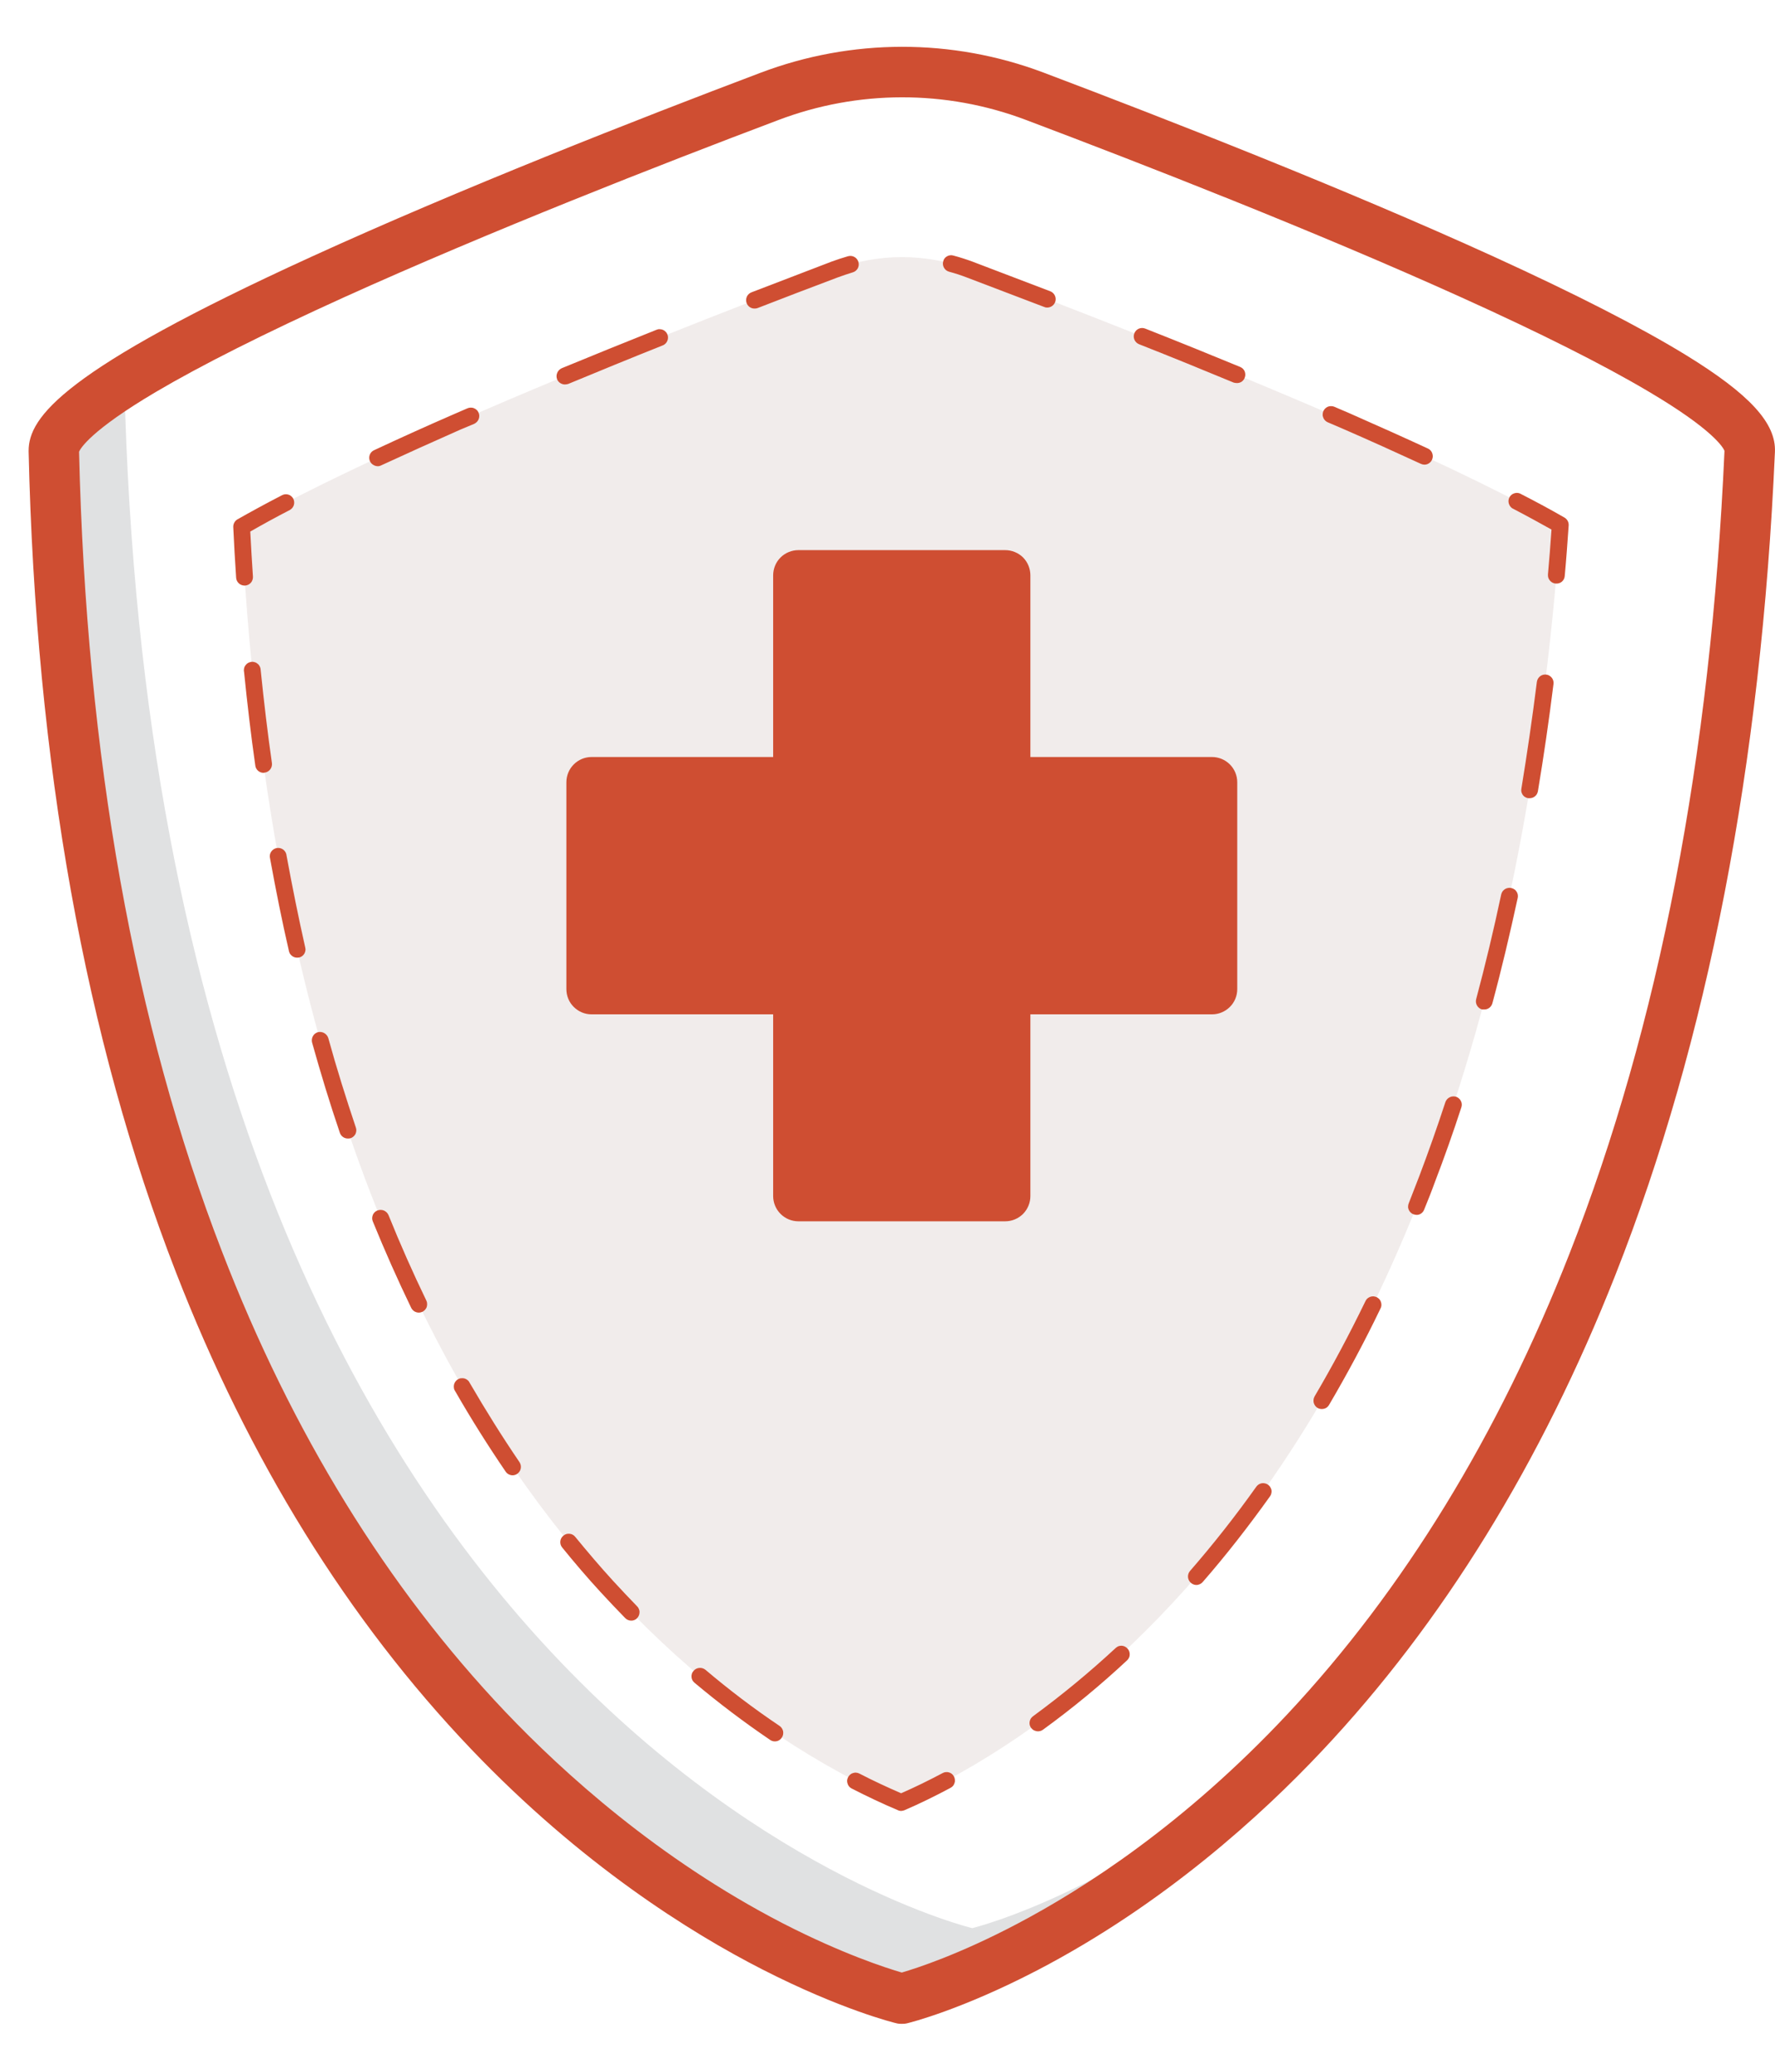 <svg width="24" height="28" viewBox="0 0 24 28" fill="none" xmlns="http://www.w3.org/2000/svg">
<path d="M13.146 26.059C13.146 26.059 2.106 23.415 1.681 5.159C1.087 5.532 0.728 5.857 0.728 6.094C1.147 24.368 12.193 27.012 12.193 27.012C12.193 27.012 14.944 26.35 17.756 23.29C15.308 25.538 13.146 26.059 13.146 26.059Z" fill="#E0E1E2"/>
<path d="M12.184 24.361C11.959 24.265 11.679 24.134 11.363 23.961C10.227 23.34 9.165 22.492 8.206 21.442C6.851 19.955 5.75 18.102 4.936 15.931C3.991 13.407 3.429 10.447 3.268 7.121C3.754 6.837 4.632 6.382 6.178 5.705C7.962 4.923 9.94 4.152 11.284 3.643C11.87 3.419 12.518 3.419 13.105 3.641C14.448 4.148 16.424 4.914 18.209 5.693C19.732 6.36 20.607 6.812 21.098 7.094C20.864 10.434 20.259 13.403 19.298 15.935C18.466 18.118 17.368 19.98 16.033 21.469C15.094 22.517 14.06 23.36 12.962 23.974C12.664 24.14 12.4 24.268 12.184 24.361Z" fill="#74453B" fill-opacity="0.1"/>
<path d="M16.388 10.231C16.478 10.231 16.565 10.267 16.629 10.331C16.693 10.395 16.729 10.482 16.729 10.572V13.368C16.729 13.459 16.693 13.546 16.629 13.609C16.565 13.673 16.478 13.709 16.388 13.709H13.932V16.165C13.932 16.255 13.896 16.342 13.833 16.406C13.769 16.47 13.682 16.506 13.591 16.506H10.795C10.705 16.506 10.618 16.47 10.554 16.406C10.49 16.342 10.454 16.255 10.454 16.165V13.709H7.999C7.908 13.709 7.822 13.673 7.758 13.609C7.694 13.546 7.658 13.459 7.658 13.368V10.572C7.658 10.482 7.694 10.395 7.758 10.331C7.822 10.267 7.908 10.231 7.999 10.231H10.454V7.776C10.454 7.685 10.49 7.598 10.554 7.534C10.618 7.471 10.705 7.435 10.795 7.435H13.591C13.682 7.435 13.769 7.471 13.833 7.534C13.896 7.598 13.932 7.685 13.932 7.776V10.231" fill="#CF4E32"/>
<path d="M12.193 27.352C12.166 27.353 12.14 27.35 12.114 27.343C12.084 27.336 11.373 27.161 10.306 26.616C9.331 26.118 7.858 25.197 6.371 23.64C4.707 21.898 3.363 19.729 2.379 17.195C1.153 14.041 0.483 10.308 0.387 6.102V6.093C0.387 5.638 0.851 5.004 4.211 3.47C6.219 2.553 8.619 1.612 10.279 0.985C11.512 0.517 12.873 0.515 14.107 0.98C15.774 1.61 18.184 2.551 20.194 3.467C21.312 3.977 22.19 4.427 22.801 4.802C23.658 5.329 24.017 5.72 23.999 6.109C23.813 10.333 23.088 14.075 21.842 17.231C20.841 19.768 19.505 21.935 17.87 23.669C17.063 24.526 15.742 25.734 14.028 26.627C12.991 27.166 12.302 27.336 12.273 27.343C12.247 27.35 12.22 27.353 12.193 27.352ZM1.069 6.105C1.165 10.21 1.815 13.848 3.002 16.915C3.947 19.363 5.236 21.455 6.832 23.135C7.615 23.958 8.899 25.122 10.579 25.991C11.389 26.407 11.984 26.598 12.193 26.659C12.396 26.6 12.971 26.413 13.751 26.002C14.651 25.529 16.015 24.654 17.409 23.165C18.975 21.491 20.259 19.397 21.221 16.944C22.428 13.871 23.133 10.222 23.317 6.093C23.301 6.052 23.169 5.809 22.281 5.286C21.674 4.927 20.819 4.497 19.746 4.013C17.779 3.124 15.463 2.221 13.867 1.619C12.788 1.212 11.598 1.214 10.52 1.624C8.924 2.226 6.607 3.133 4.643 4.022C3.57 4.509 2.717 4.938 2.108 5.297C1.217 5.823 1.085 6.066 1.069 6.105Z" fill="#CF4E32"/>
<path d="M12.184 24.475C12.169 24.475 12.154 24.472 12.141 24.465C11.936 24.379 11.725 24.279 11.516 24.172C11.502 24.165 11.491 24.156 11.481 24.145C11.471 24.133 11.464 24.12 11.46 24.106C11.455 24.091 11.453 24.076 11.454 24.061C11.456 24.047 11.46 24.032 11.467 24.019C11.474 24.006 11.483 23.994 11.495 23.984C11.506 23.974 11.519 23.967 11.533 23.963C11.548 23.958 11.563 23.956 11.578 23.958C11.592 23.959 11.607 23.963 11.62 23.97C11.809 24.068 12 24.156 12.184 24.236C12.368 24.156 12.557 24.063 12.746 23.963C12.759 23.956 12.773 23.951 12.788 23.95C12.802 23.948 12.817 23.95 12.831 23.954C12.845 23.958 12.859 23.965 12.87 23.974C12.882 23.984 12.891 23.995 12.898 24.009C12.905 24.022 12.91 24.036 12.911 24.051C12.913 24.066 12.912 24.081 12.907 24.095C12.903 24.11 12.896 24.123 12.887 24.135C12.877 24.146 12.866 24.156 12.852 24.163C12.643 24.275 12.434 24.377 12.23 24.465C12.215 24.471 12.2 24.474 12.184 24.475Z" fill="#CF4E32"/>
<path d="M10.477 23.535C10.454 23.535 10.432 23.528 10.413 23.515C10.059 23.275 9.718 23.017 9.39 22.742C9.379 22.732 9.369 22.721 9.362 22.708C9.355 22.694 9.351 22.68 9.35 22.665C9.349 22.65 9.35 22.635 9.355 22.621C9.359 22.607 9.367 22.594 9.377 22.583C9.396 22.559 9.424 22.545 9.454 22.542C9.484 22.539 9.514 22.548 9.538 22.567C9.858 22.838 10.192 23.092 10.541 23.326C10.553 23.335 10.564 23.345 10.572 23.358C10.58 23.371 10.586 23.385 10.589 23.399C10.591 23.414 10.591 23.43 10.588 23.444C10.585 23.459 10.579 23.473 10.57 23.485C10.56 23.501 10.546 23.513 10.53 23.522C10.514 23.531 10.495 23.535 10.477 23.535ZM8.535 21.903C8.505 21.903 8.475 21.891 8.454 21.869C8.342 21.755 8.231 21.637 8.122 21.519C7.944 21.326 7.769 21.121 7.601 20.914C7.582 20.891 7.573 20.861 7.576 20.831C7.579 20.801 7.594 20.774 7.617 20.755C7.629 20.745 7.642 20.738 7.656 20.733C7.671 20.729 7.686 20.727 7.701 20.729C7.716 20.73 7.731 20.735 7.744 20.742C7.757 20.749 7.769 20.759 7.778 20.771C7.944 20.973 8.115 21.175 8.29 21.366C8.397 21.482 8.506 21.598 8.615 21.71C8.625 21.72 8.634 21.733 8.639 21.747C8.645 21.761 8.648 21.776 8.647 21.791C8.647 21.806 8.644 21.821 8.638 21.834C8.632 21.848 8.624 21.861 8.613 21.871C8.603 21.882 8.591 21.89 8.577 21.895C8.564 21.901 8.55 21.903 8.535 21.903ZM6.93 19.939C6.912 19.939 6.894 19.934 6.877 19.925C6.861 19.917 6.847 19.904 6.837 19.889C6.601 19.543 6.371 19.179 6.157 18.806C6.148 18.794 6.141 18.779 6.138 18.763C6.135 18.748 6.135 18.732 6.138 18.716C6.141 18.701 6.148 18.686 6.157 18.673C6.167 18.66 6.178 18.649 6.192 18.641C6.206 18.633 6.221 18.628 6.237 18.627C6.253 18.625 6.269 18.627 6.284 18.631C6.299 18.636 6.313 18.644 6.325 18.655C6.337 18.665 6.346 18.678 6.353 18.693C6.567 19.061 6.792 19.42 7.024 19.761C7.035 19.778 7.042 19.798 7.043 19.819C7.044 19.839 7.04 19.86 7.03 19.878C7.02 19.896 7.006 19.911 6.989 19.922C6.971 19.933 6.951 19.939 6.93 19.939ZM5.662 17.74C5.64 17.74 5.619 17.733 5.601 17.722C5.583 17.71 5.569 17.694 5.559 17.674C5.378 17.299 5.203 16.906 5.041 16.508C5.035 16.494 5.032 16.48 5.032 16.465C5.032 16.45 5.035 16.435 5.041 16.421C5.046 16.407 5.055 16.395 5.065 16.384C5.076 16.374 5.089 16.366 5.102 16.36C5.131 16.349 5.162 16.349 5.19 16.36C5.218 16.372 5.241 16.394 5.253 16.422C5.412 16.817 5.584 17.204 5.764 17.576C5.771 17.59 5.775 17.605 5.775 17.619C5.776 17.634 5.774 17.649 5.77 17.664C5.765 17.678 5.757 17.691 5.747 17.702C5.737 17.713 5.725 17.722 5.712 17.729C5.696 17.736 5.679 17.74 5.662 17.74ZM4.702 15.387C4.679 15.387 4.656 15.38 4.637 15.366C4.618 15.353 4.604 15.334 4.596 15.312C4.461 14.917 4.336 14.505 4.22 14.091C4.216 14.077 4.215 14.062 4.217 14.047C4.218 14.032 4.223 14.018 4.23 14.005C4.244 13.978 4.269 13.959 4.298 13.95C4.327 13.943 4.358 13.947 4.384 13.962C4.41 13.977 4.43 14.001 4.439 14.03C4.552 14.441 4.68 14.846 4.811 15.237C4.816 15.251 4.819 15.266 4.818 15.281C4.817 15.296 4.813 15.311 4.807 15.325C4.8 15.338 4.791 15.35 4.78 15.36C4.768 15.37 4.755 15.378 4.741 15.383C4.728 15.386 4.715 15.388 4.702 15.387ZM4.018 12.943C3.992 12.943 3.967 12.935 3.947 12.918C3.926 12.902 3.912 12.88 3.907 12.855C3.813 12.448 3.729 12.027 3.652 11.604C3.648 11.589 3.647 11.573 3.649 11.557C3.651 11.541 3.657 11.526 3.665 11.513C3.674 11.499 3.685 11.488 3.698 11.479C3.711 11.47 3.726 11.464 3.742 11.461C3.758 11.459 3.774 11.459 3.789 11.463C3.805 11.467 3.819 11.474 3.832 11.484C3.844 11.494 3.854 11.506 3.862 11.52C3.869 11.534 3.874 11.55 3.875 11.566C3.952 11.984 4.036 12.402 4.127 12.805C4.131 12.819 4.132 12.834 4.129 12.849C4.127 12.864 4.122 12.878 4.114 12.891C4.106 12.903 4.096 12.914 4.084 12.923C4.071 12.932 4.058 12.938 4.043 12.941L4.018 12.943ZM3.563 10.445C3.536 10.445 3.51 10.435 3.489 10.417C3.469 10.399 3.455 10.374 3.452 10.347C3.393 9.933 3.343 9.508 3.3 9.081C3.296 9.065 3.297 9.049 3.3 9.034C3.303 9.018 3.31 9.003 3.32 8.991C3.329 8.978 3.341 8.967 3.355 8.959C3.369 8.951 3.384 8.947 3.4 8.945C3.415 8.943 3.431 8.945 3.446 8.95C3.462 8.955 3.475 8.963 3.487 8.974C3.499 8.984 3.508 8.997 3.515 9.012C3.521 9.026 3.525 9.042 3.525 9.058C3.568 9.481 3.618 9.904 3.677 10.315C3.68 10.345 3.672 10.375 3.654 10.398C3.636 10.422 3.609 10.438 3.579 10.442L3.563 10.445Z" fill="#CF4E32"/>
<path d="M3.306 7.914C3.278 7.914 3.25 7.903 3.229 7.884C3.208 7.864 3.195 7.838 3.193 7.809C3.177 7.582 3.165 7.352 3.154 7.125C3.153 7.104 3.157 7.084 3.167 7.065C3.176 7.047 3.191 7.031 3.209 7.02C3.386 6.92 3.588 6.809 3.813 6.693C3.826 6.686 3.841 6.682 3.856 6.68C3.87 6.679 3.885 6.68 3.9 6.685C3.914 6.689 3.927 6.696 3.938 6.706C3.95 6.716 3.959 6.728 3.966 6.741C3.979 6.767 3.982 6.798 3.973 6.827C3.964 6.855 3.944 6.879 3.918 6.893C3.72 6.995 3.543 7.093 3.384 7.184C3.395 7.386 3.406 7.591 3.42 7.793C3.421 7.808 3.419 7.823 3.414 7.837C3.409 7.852 3.402 7.865 3.392 7.876C3.382 7.887 3.37 7.896 3.356 7.903C3.343 7.909 3.328 7.913 3.313 7.914H3.306Z" fill="#CF4E32"/>
<path d="M5.107 6.301C5.085 6.3 5.064 6.294 5.046 6.282C5.027 6.271 5.012 6.254 5.003 6.235C4.99 6.207 4.989 6.176 4.999 6.148C5.009 6.12 5.03 6.097 5.057 6.085C5.389 5.93 5.75 5.766 6.132 5.6L6.321 5.518C6.335 5.512 6.35 5.509 6.365 5.509C6.38 5.509 6.395 5.511 6.408 5.517C6.422 5.522 6.435 5.53 6.446 5.541C6.457 5.551 6.465 5.564 6.471 5.578C6.483 5.605 6.483 5.637 6.472 5.665C6.461 5.693 6.439 5.715 6.412 5.728L6.223 5.807C5.844 5.975 5.484 6.137 5.155 6.289C5.14 6.297 5.124 6.301 5.107 6.301ZM19.259 6.28C19.243 6.279 19.227 6.276 19.212 6.269C18.887 6.119 18.534 5.959 18.164 5.798L17.952 5.707C17.938 5.701 17.926 5.693 17.916 5.682C17.905 5.671 17.897 5.658 17.892 5.644C17.886 5.63 17.883 5.616 17.884 5.601C17.884 5.586 17.887 5.571 17.893 5.557C17.899 5.543 17.908 5.531 17.918 5.521C17.929 5.51 17.942 5.502 17.956 5.496C17.97 5.491 17.985 5.488 18 5.489C18.015 5.489 18.029 5.492 18.043 5.498L18.255 5.589C18.627 5.753 18.982 5.912 19.307 6.062C19.321 6.068 19.333 6.077 19.343 6.088C19.353 6.099 19.361 6.112 19.366 6.127C19.371 6.141 19.373 6.156 19.373 6.171C19.372 6.186 19.368 6.201 19.362 6.214C19.353 6.234 19.338 6.251 19.32 6.262C19.302 6.274 19.281 6.28 19.259 6.28ZM7.637 5.196C7.615 5.196 7.594 5.189 7.575 5.177C7.556 5.165 7.542 5.148 7.533 5.127C7.522 5.099 7.522 5.068 7.534 5.04C7.545 5.012 7.567 4.99 7.594 4.977C8.001 4.809 8.433 4.634 8.877 4.457C8.89 4.451 8.905 4.448 8.92 4.449C8.935 4.449 8.95 4.452 8.964 4.458C8.977 4.464 8.99 4.472 9 4.483C9.011 4.494 9.019 4.506 9.024 4.52C9.03 4.534 9.033 4.549 9.032 4.564C9.032 4.579 9.029 4.594 9.023 4.607C9.017 4.621 9.009 4.634 8.998 4.644C8.987 4.654 8.975 4.663 8.961 4.668C8.517 4.845 8.088 5.021 7.683 5.189C7.668 5.193 7.653 5.196 7.637 5.196ZM16.724 5.177C16.71 5.177 16.695 5.175 16.681 5.171C16.274 5.002 15.845 4.827 15.401 4.652C15.373 4.641 15.351 4.619 15.339 4.592C15.327 4.564 15.326 4.533 15.338 4.504C15.349 4.476 15.371 4.454 15.398 4.442C15.426 4.43 15.457 4.43 15.485 4.441C15.929 4.616 16.361 4.791 16.768 4.959C16.782 4.965 16.794 4.973 16.805 4.983C16.816 4.994 16.824 5.006 16.83 5.02C16.835 5.034 16.838 5.049 16.838 5.064C16.838 5.078 16.835 5.093 16.829 5.107C16.821 5.128 16.807 5.146 16.788 5.159C16.769 5.171 16.747 5.178 16.724 5.177ZM10.204 4.17C10.177 4.171 10.151 4.162 10.13 4.145C10.109 4.128 10.095 4.104 10.09 4.077C10.085 4.051 10.09 4.024 10.103 4C10.117 3.977 10.138 3.959 10.163 3.95L11.243 3.536C11.318 3.509 11.391 3.484 11.466 3.463C11.495 3.455 11.526 3.458 11.553 3.473C11.579 3.487 11.598 3.512 11.607 3.541C11.615 3.569 11.612 3.601 11.598 3.627C11.583 3.653 11.559 3.673 11.53 3.681C11.46 3.703 11.392 3.725 11.325 3.75C10.963 3.886 10.6 4.025 10.245 4.163C10.232 4.168 10.218 4.17 10.204 4.17ZM14.158 4.157C14.144 4.157 14.13 4.154 14.117 4.148L13.064 3.747C12.988 3.718 12.911 3.693 12.832 3.672C12.803 3.664 12.779 3.645 12.764 3.619C12.749 3.593 12.745 3.563 12.753 3.534C12.756 3.519 12.762 3.505 12.771 3.493C12.78 3.481 12.792 3.471 12.805 3.464C12.818 3.456 12.832 3.452 12.847 3.45C12.862 3.448 12.877 3.45 12.891 3.454C12.978 3.477 13.062 3.504 13.144 3.534L14.199 3.936C14.224 3.945 14.245 3.963 14.259 3.987C14.272 4.01 14.277 4.037 14.272 4.064C14.267 4.09 14.253 4.114 14.232 4.131C14.211 4.148 14.185 4.157 14.158 4.157Z" fill="#CF4E32"/>
<path d="M21.044 7.887H21.035C21.02 7.886 21.005 7.882 20.992 7.875C20.979 7.868 20.967 7.859 20.957 7.847C20.947 7.836 20.94 7.823 20.935 7.809C20.931 7.794 20.929 7.779 20.93 7.764C20.948 7.564 20.964 7.362 20.978 7.157C20.821 7.069 20.642 6.971 20.446 6.869C20.423 6.853 20.407 6.829 20.4 6.802C20.393 6.775 20.396 6.747 20.409 6.722C20.422 6.697 20.444 6.678 20.47 6.669C20.496 6.659 20.524 6.659 20.55 6.669C20.776 6.784 20.978 6.894 21.155 6.996C21.173 7.007 21.188 7.023 21.198 7.042C21.207 7.06 21.212 7.082 21.21 7.103C21.194 7.33 21.178 7.56 21.157 7.785C21.155 7.813 21.142 7.84 21.121 7.859C21.1 7.878 21.072 7.888 21.044 7.887Z" fill="#CF4E32"/>
<path d="M14.035 23.399C14.017 23.399 13.999 23.394 13.983 23.387C13.967 23.379 13.953 23.367 13.942 23.353C13.933 23.341 13.927 23.327 13.923 23.313C13.92 23.298 13.919 23.283 13.922 23.268C13.925 23.253 13.93 23.239 13.938 23.226C13.946 23.214 13.957 23.203 13.969 23.194C14.358 22.909 14.731 22.601 15.085 22.273C15.096 22.263 15.108 22.255 15.122 22.249C15.136 22.244 15.151 22.242 15.166 22.242C15.181 22.243 15.196 22.247 15.209 22.253C15.223 22.26 15.235 22.269 15.244 22.28C15.255 22.291 15.263 22.303 15.268 22.317C15.273 22.331 15.276 22.346 15.275 22.361C15.275 22.375 15.272 22.39 15.265 22.404C15.259 22.417 15.251 22.429 15.24 22.439C14.88 22.775 14.499 23.089 14.101 23.378C14.081 23.392 14.058 23.399 14.035 23.399ZM16.176 21.421C16.149 21.421 16.122 21.41 16.101 21.391C16.079 21.372 16.065 21.344 16.063 21.314C16.061 21.284 16.071 21.255 16.09 21.232C16.401 20.875 16.704 20.491 16.988 20.091C17.006 20.067 17.032 20.051 17.061 20.046C17.091 20.042 17.121 20.049 17.145 20.066C17.157 20.074 17.168 20.085 17.175 20.098C17.183 20.11 17.189 20.124 17.192 20.139C17.194 20.153 17.194 20.168 17.19 20.183C17.187 20.197 17.181 20.211 17.172 20.223C16.883 20.627 16.579 21.018 16.263 21.38C16.252 21.393 16.239 21.403 16.224 21.41C16.209 21.417 16.193 21.421 16.176 21.421ZM17.872 19.043C17.853 19.043 17.833 19.038 17.816 19.029C17.79 19.014 17.771 18.988 17.763 18.959C17.756 18.93 17.76 18.899 17.775 18.872C18.016 18.463 18.245 18.033 18.459 17.592C18.465 17.578 18.473 17.565 18.484 17.553C18.495 17.543 18.509 17.534 18.523 17.528C18.538 17.522 18.553 17.52 18.569 17.52C18.584 17.521 18.6 17.525 18.614 17.531C18.628 17.538 18.64 17.548 18.651 17.559C18.661 17.571 18.669 17.585 18.673 17.6C18.678 17.615 18.679 17.63 18.678 17.646C18.676 17.662 18.671 17.677 18.663 17.69C18.448 18.138 18.213 18.574 17.97 18.988C17.96 19.005 17.946 19.019 17.929 19.029C17.911 19.038 17.892 19.043 17.872 19.043ZM19.152 16.419C19.138 16.418 19.123 16.415 19.109 16.41C19.095 16.405 19.083 16.396 19.072 16.386C19.061 16.375 19.053 16.363 19.047 16.349C19.041 16.335 19.038 16.321 19.039 16.306C19.039 16.291 19.042 16.276 19.048 16.262L19.191 15.894C19.314 15.569 19.432 15.235 19.543 14.896C19.553 14.867 19.574 14.843 19.601 14.83C19.628 14.816 19.66 14.814 19.689 14.823C19.717 14.833 19.74 14.854 19.753 14.88C19.767 14.907 19.769 14.938 19.759 14.966C19.648 15.307 19.527 15.649 19.402 15.974C19.357 16.099 19.307 16.224 19.257 16.346C19.249 16.368 19.235 16.387 19.216 16.4C19.198 16.413 19.175 16.42 19.152 16.419ZM20.069 13.643H20.039C20.01 13.635 19.986 13.616 19.971 13.59C19.956 13.564 19.952 13.534 19.959 13.505C20.082 13.045 20.196 12.57 20.298 12.088C20.301 12.074 20.308 12.06 20.316 12.047C20.325 12.035 20.336 12.025 20.348 12.017C20.361 12.009 20.375 12.003 20.39 12.001C20.405 11.998 20.42 11.998 20.435 12.002C20.449 12.005 20.463 12.011 20.475 12.019C20.488 12.027 20.498 12.038 20.506 12.051C20.514 12.063 20.52 12.077 20.522 12.092C20.525 12.107 20.524 12.121 20.521 12.136C20.416 12.62 20.303 13.1 20.178 13.562C20.171 13.585 20.157 13.606 20.137 13.621C20.117 13.636 20.093 13.644 20.069 13.643ZM20.682 10.788H20.664C20.649 10.786 20.635 10.781 20.622 10.773C20.609 10.766 20.598 10.755 20.589 10.743C20.581 10.731 20.575 10.717 20.571 10.703C20.568 10.688 20.568 10.673 20.571 10.658C20.648 10.188 20.719 9.703 20.78 9.217C20.784 9.187 20.799 9.16 20.822 9.141C20.846 9.122 20.875 9.114 20.905 9.117C20.92 9.119 20.935 9.123 20.948 9.131C20.961 9.138 20.973 9.148 20.982 9.16C20.991 9.171 20.998 9.185 21.002 9.2C21.006 9.214 21.007 9.229 21.005 9.244C20.944 9.735 20.873 10.222 20.794 10.695C20.789 10.721 20.776 10.745 20.755 10.762C20.735 10.779 20.709 10.788 20.682 10.788Z" fill="#CF4E32"/>
</svg>
